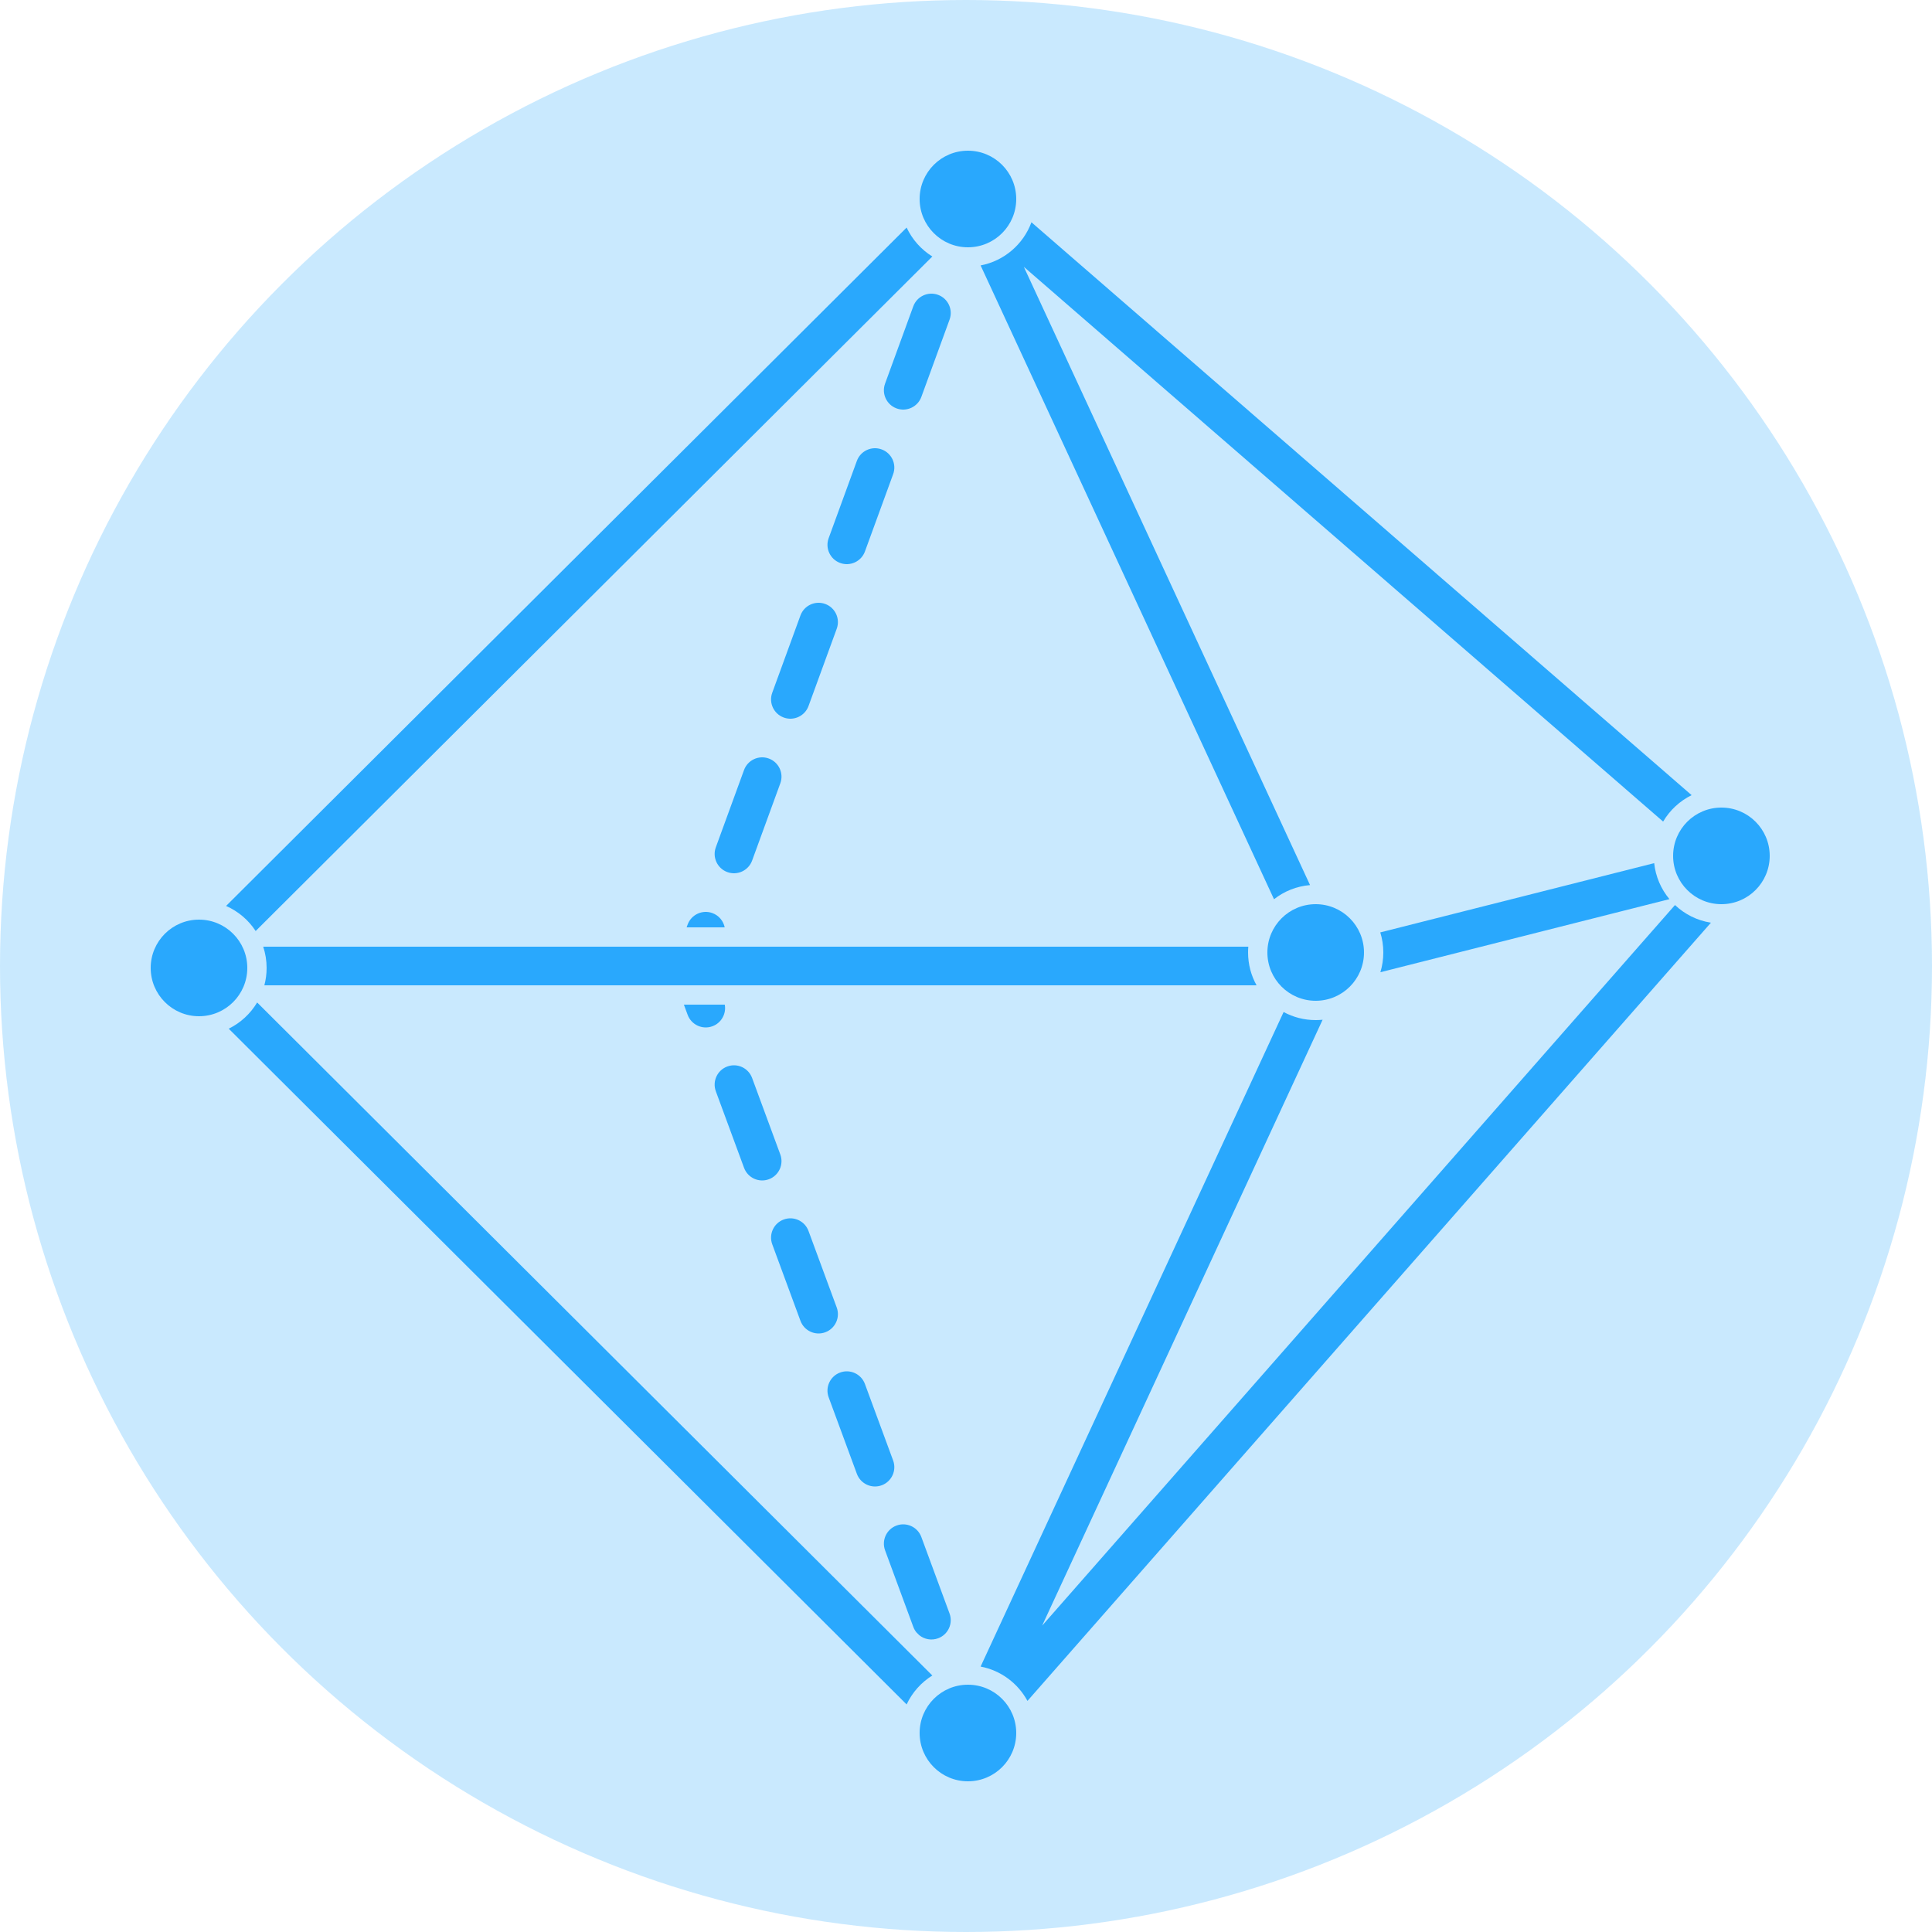 <svg width="500" height="500" viewBox="0 0 500 500" fill="none" xmlns="http://www.w3.org/2000/svg">
<circle cx="250" cy="250" r="250" fill="#29A8FD" fill-opacity="0.25"/>
<circle cx="250.5" cy="51.5" r="12.5" fill="#29A8FD"/>
<path fill-rule="evenodd" clip-rule="evenodd" d="M177.953 239.286L177.692 240H187.55C187.213 238.356 186.056 236.921 184.364 236.303C181.77 235.356 178.9 236.692 177.953 239.286ZM245.747 82.714C246.694 80.12 245.358 77.25 242.764 76.303C240.17 75.356 237.3 76.692 236.353 79.286L229.053 99.286C228.106 101.88 229.442 104.75 232.036 105.697C234.63 106.644 237.5 105.308 238.447 102.714L245.747 82.714ZM231.147 122.714C232.094 120.12 230.758 117.25 228.164 116.303C225.57 115.356 222.7 116.692 221.753 119.286L214.453 139.286C213.506 141.88 214.842 144.75 217.436 145.697C220.03 146.644 222.9 145.308 223.847 142.714L231.147 122.714ZM216.547 162.714C217.494 160.12 216.158 157.25 213.564 156.303C210.97 155.356 208.1 156.692 207.153 159.286L199.853 179.286C198.906 181.88 200.242 184.75 202.836 185.697C205.43 186.644 208.3 185.308 209.247 182.714L216.547 162.714ZM201.947 202.714C202.894 200.12 201.558 197.25 198.964 196.303C196.37 195.356 193.5 196.692 192.553 199.286L185.253 219.286C184.306 221.88 185.642 224.75 188.236 225.697C190.83 226.644 193.7 225.308 194.647 222.714L201.947 202.714ZM176.989 260L177.959 262.63C178.914 265.221 181.789 266.547 184.38 265.591C186.696 264.737 188.002 262.348 187.569 260H176.989ZM242.78 423.991C241.068 424.622 239.232 424.258 237.908 423.19L237.166 422.451C236.829 422.036 236.554 421.559 236.359 421.03L229.059 401.23C228.103 398.639 229.429 395.764 232.02 394.809C234.611 393.853 237.486 395.179 238.441 397.77L245.741 417.57C246.697 420.161 245.371 423.036 242.78 423.991ZM194.641 278.97C193.686 276.379 190.811 275.053 188.22 276.009C185.629 276.964 184.303 279.839 185.259 282.43L192.559 302.23C193.514 304.821 196.389 306.147 198.98 305.191C201.571 304.236 202.897 301.361 201.941 298.77L194.641 278.97ZM209.241 318.57C208.286 315.979 205.411 314.653 202.82 315.609C200.229 316.564 198.903 319.439 199.859 322.03L207.159 341.83C208.114 344.421 210.989 345.747 213.58 344.791C216.171 343.836 217.497 340.961 216.541 338.37L209.241 318.57ZM223.841 358.17C222.886 355.579 220.011 354.253 217.42 355.209C214.829 356.164 213.503 359.039 214.459 361.63L221.759 381.43C222.714 384.021 225.589 385.347 228.18 384.391C230.771 383.436 232.097 380.561 231.141 377.97L223.841 358.17Z" fill="#29A8FD"/>
<circle cx="340.5" cy="246.5" r="12.5" fill="#29A8FD"/>
<circle cx="445.5" cy="221.5" r="12.5" fill="#29A8FD"/>
<circle cx="51.5" cy="250.5" r="12.5" fill="#29A8FD"/>
<circle cx="250.5" cy="448.5" r="12.5" fill="#29A8FD"/>
<path fill-rule="evenodd" clip-rule="evenodd" d="M58.508 234.46L234.634 58.894C236.079 61.99 238.404 64.593 241.287 66.381L66.165 240.947C64.309 238.104 61.649 235.834 58.508 234.46ZM59.193 266.223L234.634 441.106C236.079 438.01 238.404 435.407 241.287 433.619L66.549 259.437C64.814 262.353 62.255 264.722 59.193 266.223ZM68.416 255H325.199C323.798 252.483 323 249.585 323 246.5C323 245.995 323.021 245.494 323.063 245H68.118C68.69 246.73 69 248.579 69 250.5C69 252.056 68.797 253.564 68.416 255ZM329.712 232.72C332.324 230.672 335.534 229.35 339.037 229.06L264.969 69.056L430.415 212.624C432.147 209.685 434.715 207.297 437.791 205.785L266.936 57.523C264.846 63.225 259.873 67.537 253.782 68.693L329.712 232.72ZM442.786 238.791C439.214 238.235 435.999 236.598 433.487 234.225L269.706 420.712L342.291 263.909C341.702 263.969 341.105 264 340.5 264C337.496 264 334.668 263.243 332.198 261.909L253.782 431.307C259.029 432.303 263.447 435.641 265.906 440.193L442.786 238.791ZM357.242 251.612L432.05 232.696C429.898 230.115 428.476 226.904 428.1 223.38L357.216 241.304C357.725 242.945 358 244.691 358 246.5C358 248.278 357.735 249.995 357.242 251.612Z" fill="#29A8FD"/>
</svg>
